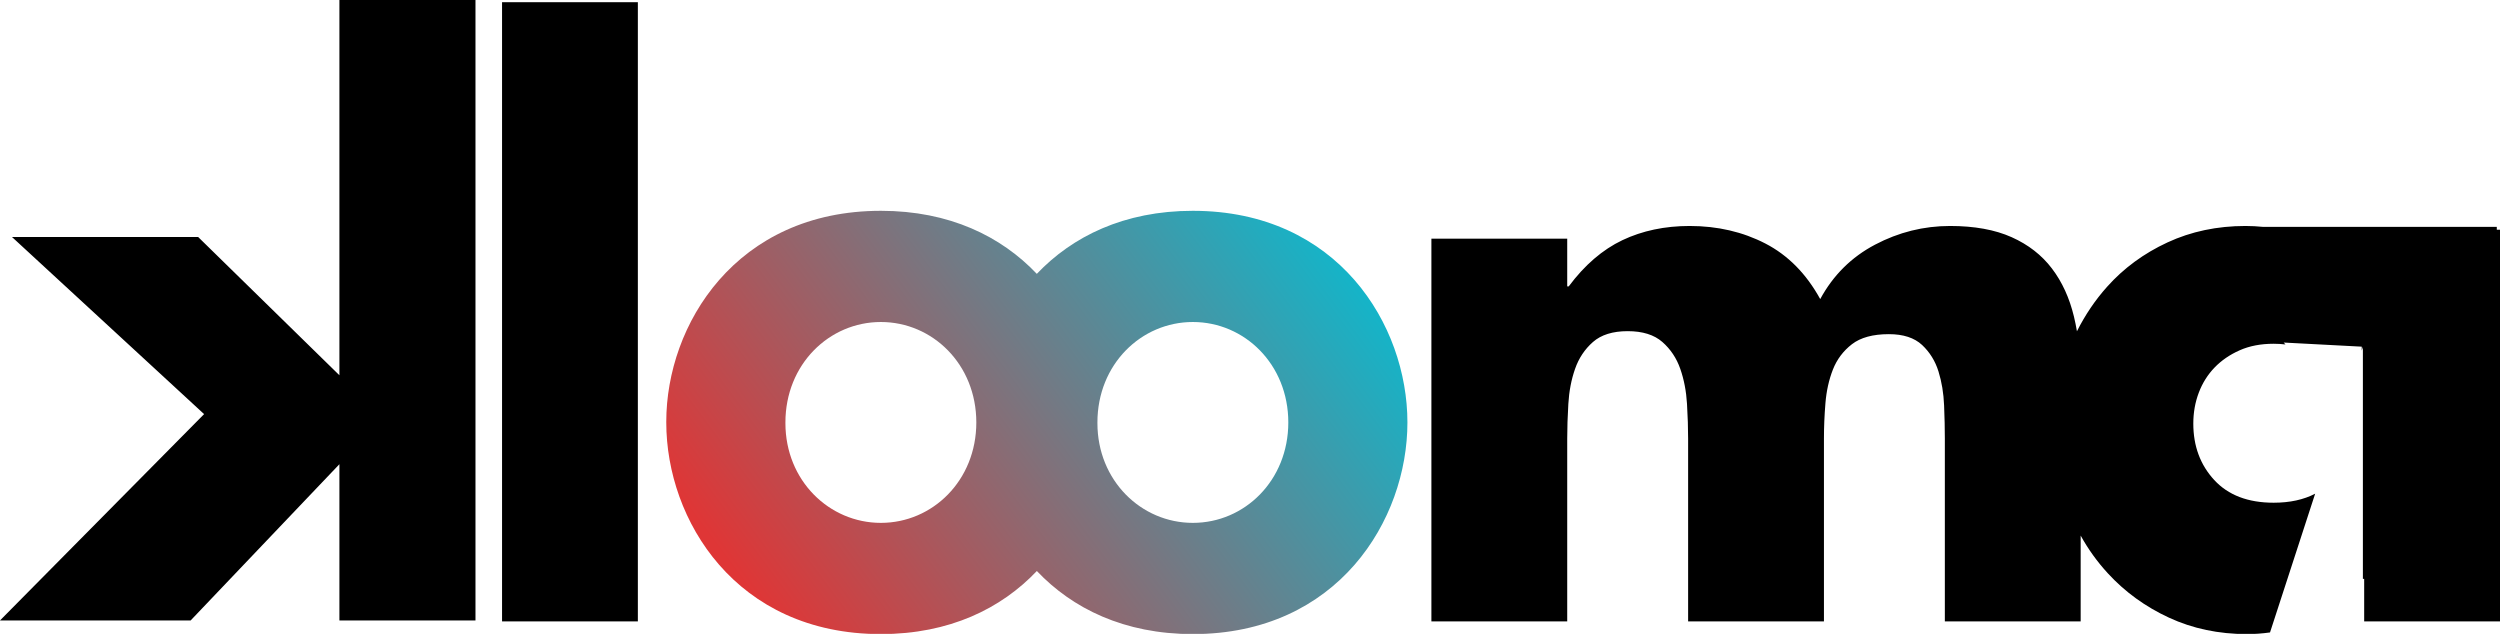 <svg width="161" height="41" viewBox="0 0 161 41" fill="none" xmlns="http://www.w3.org/2000/svg">
<g clip-path="url(#clip0_108_21748)">
<path d="M76.82 13.576C72.391 13.576 69.056 15.231 66.771 17.636C64.487 15.229 61.154 13.576 56.727 13.576C47.391 13.576 42.908 20.922 42.908 27.16V27.206C42.908 33.489 47.391 40.835 56.727 40.835C61.155 40.835 64.489 39.181 66.773 36.773C69.058 39.181 72.391 40.835 76.819 40.835C86.155 40.835 90.638 33.489 90.638 27.206C90.639 20.922 86.156 13.576 76.82 13.576ZM56.728 33.673C53.4 33.673 50.581 30.947 50.581 27.251V27.205C50.581 23.463 53.4 20.737 56.728 20.737C60.055 20.737 62.875 23.462 62.875 27.205C62.875 30.948 60.055 33.673 56.728 33.673ZM76.82 33.673C73.493 33.673 70.674 30.947 70.674 27.251V27.205C70.674 23.463 73.493 20.737 76.82 20.737C80.148 20.737 82.967 23.462 82.967 27.205C82.967 30.948 80.148 33.673 76.82 33.673Z" fill="url(#paint0_linear_108_21748)"/>
<path fill-rule="evenodd" clip-rule="evenodd" d="M152.253 40.018V37.279H152.17V22.347L152.096 22.576V22.325L147.071 22.06C147.089 22.078 147.128 22.121 147.183 22.183C146.939 22.154 146.687 22.138 146.423 22.138C145.598 22.138 144.868 22.278 144.234 22.559C143.6 22.84 143.063 23.209 142.62 23.667C142.178 24.125 141.838 24.664 141.603 25.285C141.367 25.905 141.249 26.57 141.249 27.279C141.249 28.726 141.698 29.938 142.597 30.913C143.497 31.887 144.772 32.375 146.423 32.375C147.464 32.375 148.354 32.181 149.096 31.794L146.189 40.729C145.699 40.798 145.204 40.835 144.706 40.835C142.88 40.835 141.205 40.482 139.684 39.778C138.161 39.074 136.848 38.121 135.743 36.919C135.067 36.185 134.485 35.376 133.995 34.492V40.018H125.248V28.246C125.248 27.607 125.232 26.894 125.2 26.109C125.168 25.324 125.048 24.595 124.839 23.922C124.63 23.25 124.278 22.682 123.782 22.216C123.285 21.753 122.572 21.52 121.643 21.52C120.617 21.52 119.824 21.736 119.264 22.168C118.704 22.601 118.295 23.146 118.038 23.802C117.781 24.459 117.622 25.18 117.558 25.964C117.493 26.749 117.462 27.51 117.462 28.246V40.017H108.715V28.246C108.715 27.574 108.691 26.829 108.643 26.012C108.595 25.195 108.45 24.443 108.21 23.755C107.97 23.066 107.586 22.489 107.057 22.024C106.528 21.56 105.783 21.327 104.822 21.327C103.86 21.327 103.116 21.56 102.587 22.024C102.058 22.489 101.674 23.066 101.434 23.755C101.193 24.443 101.049 25.195 101.001 26.012C100.952 26.829 100.929 27.574 100.929 28.246V40.018H92.182V15.37H100.929V18.445H101.025C102.05 17.069 103.204 16.075 104.485 15.466C105.767 14.859 107.209 14.553 108.811 14.553C110.606 14.553 112.231 14.93 113.69 15.683C115.147 16.436 116.325 17.628 117.222 19.262C118.055 17.725 119.233 16.556 120.755 15.755C122.276 14.954 123.886 14.553 125.584 14.553C127.155 14.553 128.476 14.794 129.55 15.274C130.623 15.755 131.489 16.427 132.145 17.293C132.802 18.157 133.274 19.19 133.563 20.391C133.637 20.698 133.7 21.013 133.755 21.334C134.285 20.281 134.929 19.325 135.695 18.47C136.768 17.268 138.066 16.316 139.588 15.611C141.11 14.906 142.785 14.553 144.611 14.553C144.995 14.553 145.378 14.574 145.757 14.612H160.793V14.797H161V40.018H152.253ZM32.332 0.14H41.078V40.018H32.332V0.14ZM21.858 29.895L12.277 39.957H0L13.144 26.669L0.77 15.261H12.759L21.858 24.167V-0H30.621V39.957H21.858V29.895Z" fill="black"/>
</g>
<defs>
<linearGradient id="paint0_linear_108_21748" x1="49.599" y1="39.87" x2="87.886" y2="11.456" gradientUnits="userSpaceOnUse">
<stop stop-color="#DF3636"/>
<stop offset="1" stop-color="#00C1D7"/>
</linearGradient>
<clipPath id="clip0_108_21748">
<rect width="161" height="40.821" fill="white"/>
</clipPath>
</defs>
</svg>
